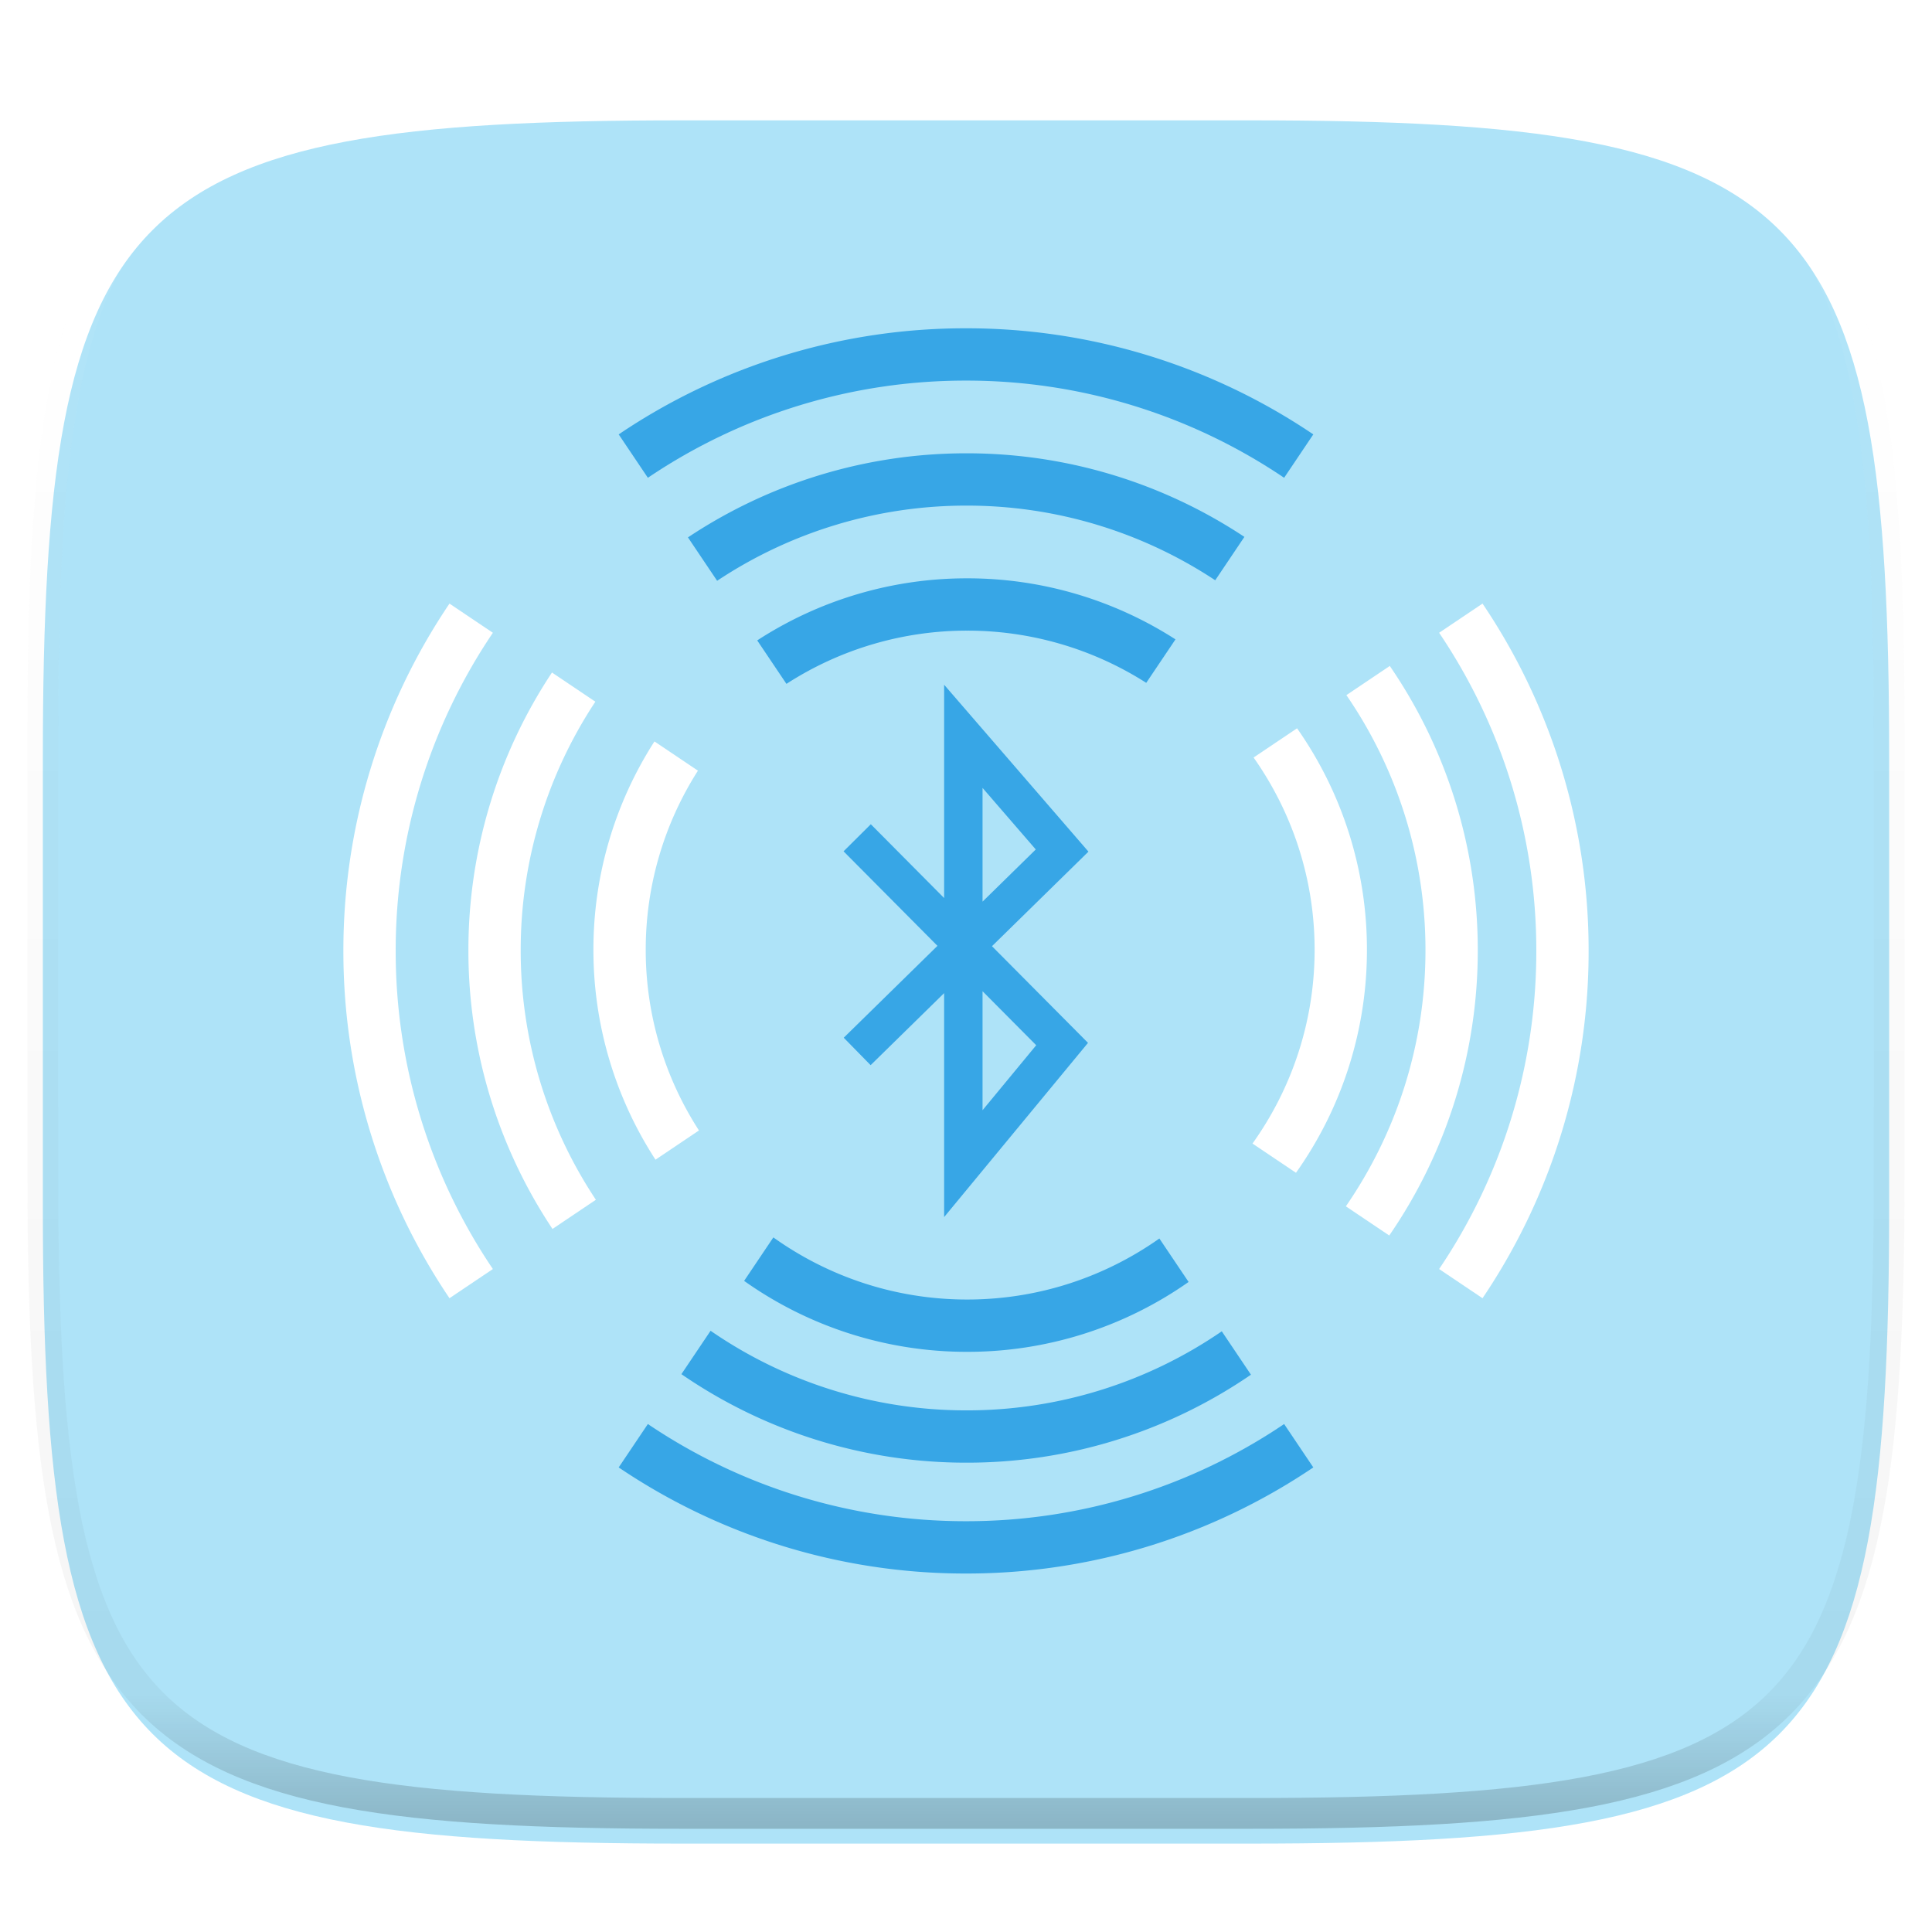 <svg xmlns="http://www.w3.org/2000/svg" style="isolation:isolate" width="256" height="256"><switch><g><defs><filter id="a" width="270.648" height="254.338" x="-7.32" y="2.95" filterUnits="userSpaceOnUse"><feGaussianBlur xmlns="http://www.w3.org/2000/svg" in="SourceGraphic" stdDeviation="4.294"/><feOffset xmlns="http://www.w3.org/2000/svg" dy="4" result="pf_100_offsetBlur"/><feFlood xmlns="http://www.w3.org/2000/svg" flood-opacity=".4"/><feComposite xmlns="http://www.w3.org/2000/svg" in2="pf_100_offsetBlur" operator="in" result="pf_100_dropShadow"/><feBlend xmlns="http://www.w3.org/2000/svg" in="SourceGraphic" in2="pf_100_dropShadow"/></filter></defs><path fill="#AEE3F8" d="M165.685 11.947c74.055 0 84.639 10.557 84.639 84.544v59.251c0 73.986-10.584 84.543-84.639 84.543h-75.37c-74.055 0-84.639-10.557-84.639-84.543V96.491c0-73.987 10.584-84.544 84.639-84.544h75.37z" filter="url(#a)"/><path fill="#37A6E6" d="M125.102 161.269v-29.677l-9.739 9.547-3.564-3.636 12.419-12.174-12.442-12.525 3.612-3.588 9.714 9.779V90.731l19.123 22.115-12.783 12.53 12.725 12.808-19.065 23.085zm5.091-29.926v15.766l7.11-8.61-7.11-7.156zm0-26.94v15.068l7.052-6.913-7.052-8.155zM128.15 83.562a44.042 44.042 0 0 1 23.733 6.919l3.874-5.761a50.946 50.946 0 0 0-27.607-8.089 50.942 50.942 0 0 0-27.815 8.226l3.873 5.759a44.036 44.036 0 0 1 23.942-7.054zM157.496 169.866l-3.872-5.758c-7.213 5.086-15.997 8.086-25.474 8.086-9.566 0-18.426-3.057-25.677-8.231l-3.873 5.761a50.958 50.958 0 0 0 29.55 9.401 50.959 50.959 0 0 0 29.346-9.259z"/><path fill="#37A6E6" d="M91.158 71.208l3.866 5.75a59.589 59.589 0 0 1 33.051-9.962 59.591 59.591 0 0 1 32.948 9.893l3.866-5.749a66.485 66.485 0 0 0-36.814-11.074 66.482 66.482 0 0 0-36.917 11.142zM128.075 186.882a59.607 59.607 0 0 1-33.919-10.548l-3.866 5.749a66.485 66.485 0 0 0 37.785 11.729 66.484 66.484 0 0 0 37.683-11.658l-3.866-5.75a59.599 59.599 0 0 1-33.817 10.478z"/><path fill="#37A6E6" d="M128 50.431a75.143 75.143 0 0 1 42.154 12.878l3.866-5.75A82.036 82.036 0 0 0 128 43.5a82.036 82.036 0 0 0-46.02 14.059l3.866 5.75A75.143 75.143 0 0 1 128 50.431zM174.02 194.441l-3.866-5.75A75.143 75.143 0 0 1 128 201.569a75.143 75.143 0 0 1-42.154-12.878l-3.866 5.75A82.036 82.036 0 0 0 128 208.5a82.036 82.036 0 0 0 46.02-14.059z"/><path fill="#FFF" d="M85.562 125.85a44.042 44.042 0 0 1 6.919-23.733l-5.761-3.874a50.946 50.946 0 0 0-8.089 27.607 50.942 50.942 0 0 0 8.226 27.815l5.759-3.873a44.036 44.036 0 0 1-7.054-23.942zM171.866 96.504l-5.758 3.872c5.086 7.213 8.086 15.997 8.086 25.474 0 9.566-3.057 18.426-8.231 25.677l5.761 3.873a50.958 50.958 0 0 0 9.401-29.55 50.959 50.959 0 0 0-9.259-29.346z"/><path fill="#FFF" d="M73.208 162.842l5.75-3.866a59.589 59.589 0 0 1-9.962-33.051 59.585 59.585 0 0 1 9.893-32.947l-5.749-3.866a66.479 66.479 0 0 0-11.074 36.813 66.482 66.482 0 0 0 11.142 36.917zM188.882 125.925c0 12.581-3.9 24.267-10.548 33.919l5.749 3.866a66.485 66.485 0 0 0 11.729-37.785 66.484 66.484 0 0 0-11.658-37.683l-5.75 3.866a59.599 59.599 0 0 1 10.478 33.817z"/><path fill="#FFF" d="M52.431 126a75.143 75.143 0 0 1 12.878-42.154l-5.75-3.866A82.036 82.036 0 0 0 45.5 126a82.036 82.036 0 0 0 14.059 46.02l5.75-3.866A75.143 75.143 0 0 1 52.431 126zM196.441 79.98l-5.75 3.866A75.143 75.143 0 0 1 203.569 126a75.143 75.143 0 0 1-12.878 42.154l5.75 3.866A82.036 82.036 0 0 0 210.5 126a82.036 82.036 0 0 0-14.059-46.02z"/><g opacity=".4"><linearGradient id="b" x1=".517" x2=".517" y2="1"><stop offset="0%" stop-color="#fff"/><stop offset="12.5%" stop-opacity=".098" stop-color="#fff"/><stop offset="92.5%" stop-opacity=".098"/><stop offset="100%" stop-opacity=".498"/></linearGradient><path fill="none" stroke="url(#b)" stroke-linecap="round" stroke-linejoin="round" stroke-width="4.077" d="M165.685 11.947c74.055 0 84.639 10.557 84.639 84.544v59.251c0 73.986-10.584 84.543-84.639 84.543h-75.37c-74.055 0-84.639-10.557-84.639-84.543V96.491c0-73.987 10.584-84.544 84.639-84.544h75.37z" vector-effect="non-scaling-stroke"/></g></g></switch> </svg>